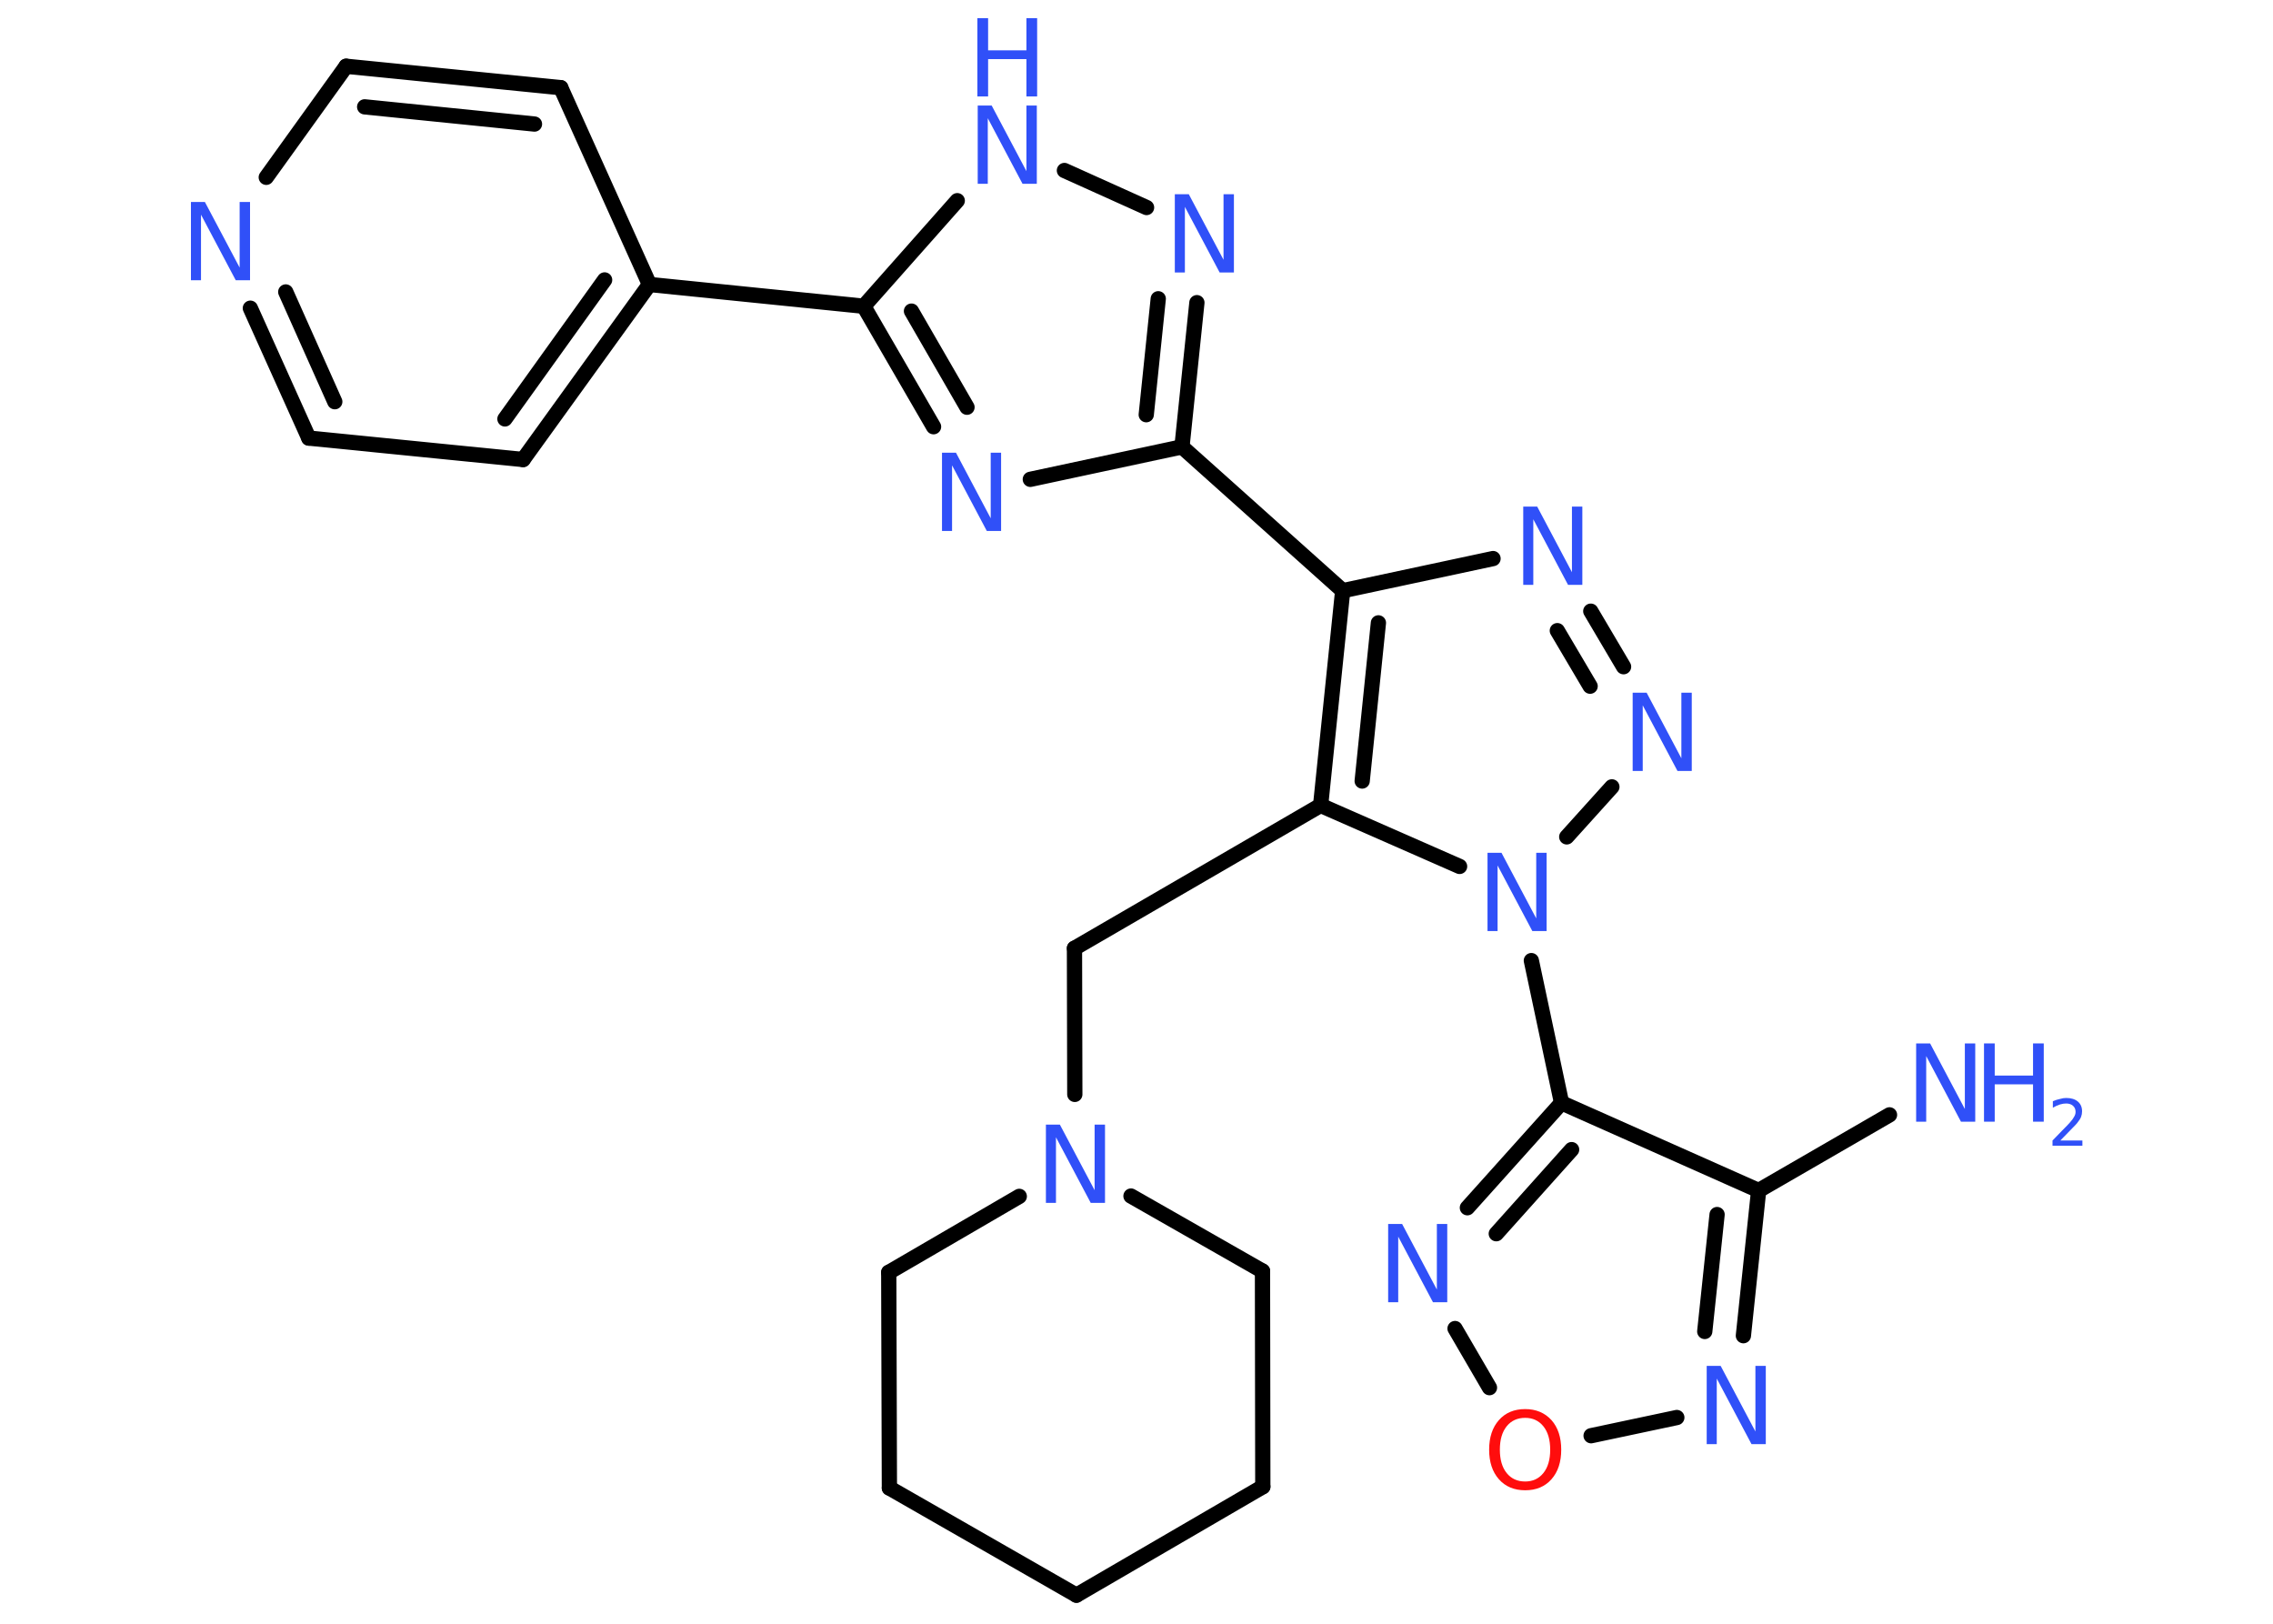 <?xml version='1.0' encoding='UTF-8'?>
<!DOCTYPE svg PUBLIC "-//W3C//DTD SVG 1.1//EN" "http://www.w3.org/Graphics/SVG/1.1/DTD/svg11.dtd">
<svg version='1.2' xmlns='http://www.w3.org/2000/svg' xmlns:xlink='http://www.w3.org/1999/xlink' width='70.0mm' height='50.0mm' viewBox='0 0 70.0 50.0'>
  <desc>Generated by the Chemistry Development Kit (http://github.com/cdk)</desc>
  <g stroke-linecap='round' stroke-linejoin='round' stroke='#000000' stroke-width='.47' fill='#3050F8'>
    <rect x='.0' y='.0' width='70.0' height='50.0' fill='#FFFFFF' stroke='none'/>
    <g id='mol1' class='mol'>
      <line id='mol1bnd1' class='bond' x1='58.19' y1='34.33' x2='54.16' y2='36.66'/>
      <g id='mol1bnd2' class='bond'>
        <line x1='53.69' y1='41.13' x2='54.16' y2='36.66'/>
        <line x1='52.5' y1='41.0' x2='52.88' y2='37.4'/>
      </g>
      <line id='mol1bnd3' class='bond' x1='51.64' y1='43.65' x2='49.0' y2='44.21'/>
      <line id='mol1bnd4' class='bond' x1='45.87' y1='42.73' x2='44.81' y2='40.91'/>
      <g id='mol1bnd5' class='bond'>
        <line x1='48.09' y1='33.96' x2='45.19' y2='37.19'/>
        <line x1='48.4' y1='35.4' x2='46.08' y2='37.99'/>
      </g>
      <line id='mol1bnd6' class='bond' x1='54.16' y1='36.66' x2='48.09' y2='33.96'/>
      <line id='mol1bnd7' class='bond' x1='48.09' y1='33.96' x2='47.16' y2='29.58'/>
      <line id='mol1bnd8' class='bond' x1='48.25' y1='25.77' x2='49.64' y2='24.23'/>
      <g id='mol1bnd9' class='bond'>
        <line x1='50.0' y1='20.53' x2='48.99' y2='18.82'/>
        <line x1='48.97' y1='21.13' x2='47.96' y2='19.42'/>
      </g>
      <line id='mol1bnd10' class='bond' x1='45.98' y1='17.2' x2='41.35' y2='18.19'/>
      <line id='mol1bnd11' class='bond' x1='41.35' y1='18.19' x2='36.4' y2='13.76'/>
      <g id='mol1bnd12' class='bond'>
        <line x1='36.4' y1='13.76' x2='36.86' y2='9.32'/>
        <line x1='35.3' y1='12.77' x2='35.67' y2='9.2'/>
      </g>
      <line id='mol1bnd13' class='bond' x1='35.31' y1='6.39' x2='32.78' y2='5.25'/>
      <line id='mol1bnd14' class='bond' x1='29.48' y1='6.18' x2='26.6' y2='9.43'/>
      <line id='mol1bnd15' class='bond' x1='26.6' y1='9.43' x2='20.0' y2='8.76'/>
      <g id='mol1bnd16' class='bond'>
        <line x1='16.11' y1='14.15' x2='20.0' y2='8.76'/>
        <line x1='15.55' y1='12.9' x2='18.62' y2='8.62'/>
      </g>
      <line id='mol1bnd17' class='bond' x1='16.11' y1='14.15' x2='9.51' y2='13.49'/>
      <g id='mol1bnd18' class='bond'>
        <line x1='7.71' y1='9.49' x2='9.51' y2='13.49'/>
        <line x1='8.8' y1='8.99' x2='10.31' y2='12.37'/>
      </g>
      <line id='mol1bnd19' class='bond' x1='8.2' y1='5.46' x2='10.66' y2='2.04'/>
      <g id='mol1bnd20' class='bond'>
        <line x1='17.27' y1='2.7' x2='10.66' y2='2.04'/>
        <line x1='16.46' y1='3.82' x2='11.23' y2='3.29'/>
      </g>
      <line id='mol1bnd21' class='bond' x1='20.0' y1='8.76' x2='17.27' y2='2.7'/>
      <g id='mol1bnd22' class='bond'>
        <line x1='26.6' y1='9.43' x2='28.75' y2='13.14'/>
        <line x1='28.07' y1='9.58' x2='29.78' y2='12.54'/>
      </g>
      <line id='mol1bnd23' class='bond' x1='36.4' y1='13.76' x2='31.73' y2='14.76'/>
      <g id='mol1bnd24' class='bond'>
        <line x1='41.35' y1='18.19' x2='40.67' y2='24.8'/>
        <line x1='42.45' y1='19.18' x2='41.95' y2='24.05'/>
      </g>
      <line id='mol1bnd25' class='bond' x1='44.95' y1='26.68' x2='40.67' y2='24.8'/>
      <line id='mol1bnd26' class='bond' x1='40.67' y1='24.8' x2='33.09' y2='29.2'/>
      <line id='mol1bnd27' class='bond' x1='33.09' y1='29.2' x2='33.1' y2='33.7'/>
      <line id='mol1bnd28' class='bond' x1='34.83' y1='36.83' x2='38.88' y2='39.14'/>
      <line id='mol1bnd29' class='bond' x1='38.88' y1='39.14' x2='38.89' y2='45.78'/>
      <line id='mol1bnd30' class='bond' x1='38.89' y1='45.78' x2='33.15' y2='49.12'/>
      <line id='mol1bnd31' class='bond' x1='33.15' y1='49.12' x2='27.39' y2='45.82'/>
      <line id='mol1bnd32' class='bond' x1='27.39' y1='45.82' x2='27.37' y2='39.18'/>
      <line id='mol1bnd33' class='bond' x1='31.39' y1='36.84' x2='27.37' y2='39.18'/>
      <g id='mol1atm1' class='atom'>
        <path d='M59.0 32.13h.44l1.07 2.02v-2.02h.32v2.41h-.44l-1.07 -2.02v2.02h-.31v-2.41z' stroke='none'/>
        <path d='M61.1 32.13h.33v.99h1.18v-.99h.33v2.41h-.33v-1.15h-1.18v1.15h-.33v-2.41z' stroke='none'/>
        <path d='M63.45 35.12h.68v.16h-.92v-.16q.11 -.11 .3 -.31q.19 -.19 .24 -.25q.09 -.1 .13 -.18q.04 -.07 .04 -.14q.0 -.12 -.08 -.19q-.08 -.07 -.21 -.07q-.09 .0 -.19 .03q-.1 .03 -.22 .1v-.2q.12 -.05 .22 -.07q.1 -.03 .19 -.03q.23 .0 .36 .11q.13 .11 .13 .3q.0 .09 -.03 .17q-.03 .08 -.12 .19q-.02 .03 -.15 .16q-.13 .13 -.37 .38z' stroke='none'/>
      </g>
      <path id='mol1atm3' class='atom' d='M52.55 42.06h.44l1.07 2.02v-2.02h.32v2.41h-.44l-1.07 -2.02v2.02h-.31v-2.41z' stroke='none'/>
      <path id='mol1atm4' class='atom' d='M46.97 43.66q-.36 .0 -.57 .26q-.21 .26 -.21 .72q.0 .46 .21 .72q.21 .26 .57 .26q.35 .0 .56 -.26q.21 -.26 .21 -.72q.0 -.46 -.21 -.72q-.21 -.26 -.56 -.26zM46.97 43.39q.5 .0 .81 .34q.3 .34 .3 .91q.0 .57 -.3 .91q-.3 .34 -.81 .34q-.51 .0 -.81 -.34q-.3 -.34 -.3 -.91q.0 -.57 .3 -.91q.3 -.34 .81 -.34z' stroke='none' fill='#FF0D0D'/>
      <path id='mol1atm5' class='atom' d='M42.74 37.69h.44l1.07 2.02v-2.02h.32v2.41h-.44l-1.07 -2.02v2.02h-.31v-2.41z' stroke='none'/>
      <path id='mol1atm7' class='atom' d='M45.8 26.26h.44l1.07 2.02v-2.02h.32v2.41h-.44l-1.07 -2.02v2.02h-.31v-2.41z' stroke='none'/>
      <path id='mol1atm8' class='atom' d='M50.27 21.33h.44l1.07 2.02v-2.02h.32v2.41h-.44l-1.07 -2.02v2.02h-.31v-2.41z' stroke='none'/>
      <path id='mol1atm9' class='atom' d='M46.9 15.6h.44l1.07 2.02v-2.02h.32v2.41h-.44l-1.07 -2.02v2.02h-.31v-2.41z' stroke='none'/>
      <path id='mol1atm12' class='atom' d='M36.17 5.98h.44l1.07 2.02v-2.02h.32v2.41h-.44l-1.07 -2.02v2.02h-.31v-2.41z' stroke='none'/>
      <g id='mol1atm13' class='atom'>
        <path d='M30.1 3.25h.44l1.07 2.02v-2.02h.32v2.41h-.44l-1.07 -2.02v2.02h-.31v-2.41z' stroke='none'/>
        <path d='M30.1 .56h.33v.99h1.18v-.99h.33v2.41h-.33v-1.15h-1.18v1.15h-.33v-2.41z' stroke='none'/>
      </g>
      <path id='mol1atm18' class='atom' d='M5.87 6.22h.44l1.07 2.02v-2.02h.32v2.41h-.44l-1.07 -2.02v2.02h-.31v-2.41z' stroke='none'/>
      <path id='mol1atm21' class='atom' d='M29.0 13.94h.44l1.07 2.02v-2.02h.32v2.41h-.44l-1.07 -2.02v2.02h-.31v-2.41z' stroke='none'/>
      <path id='mol1atm24' class='atom' d='M32.2 34.63h.44l1.07 2.02v-2.02h.32v2.41h-.44l-1.07 -2.02v2.02h-.31v-2.41z' stroke='none'/>
    </g>
  </g>
</svg>
